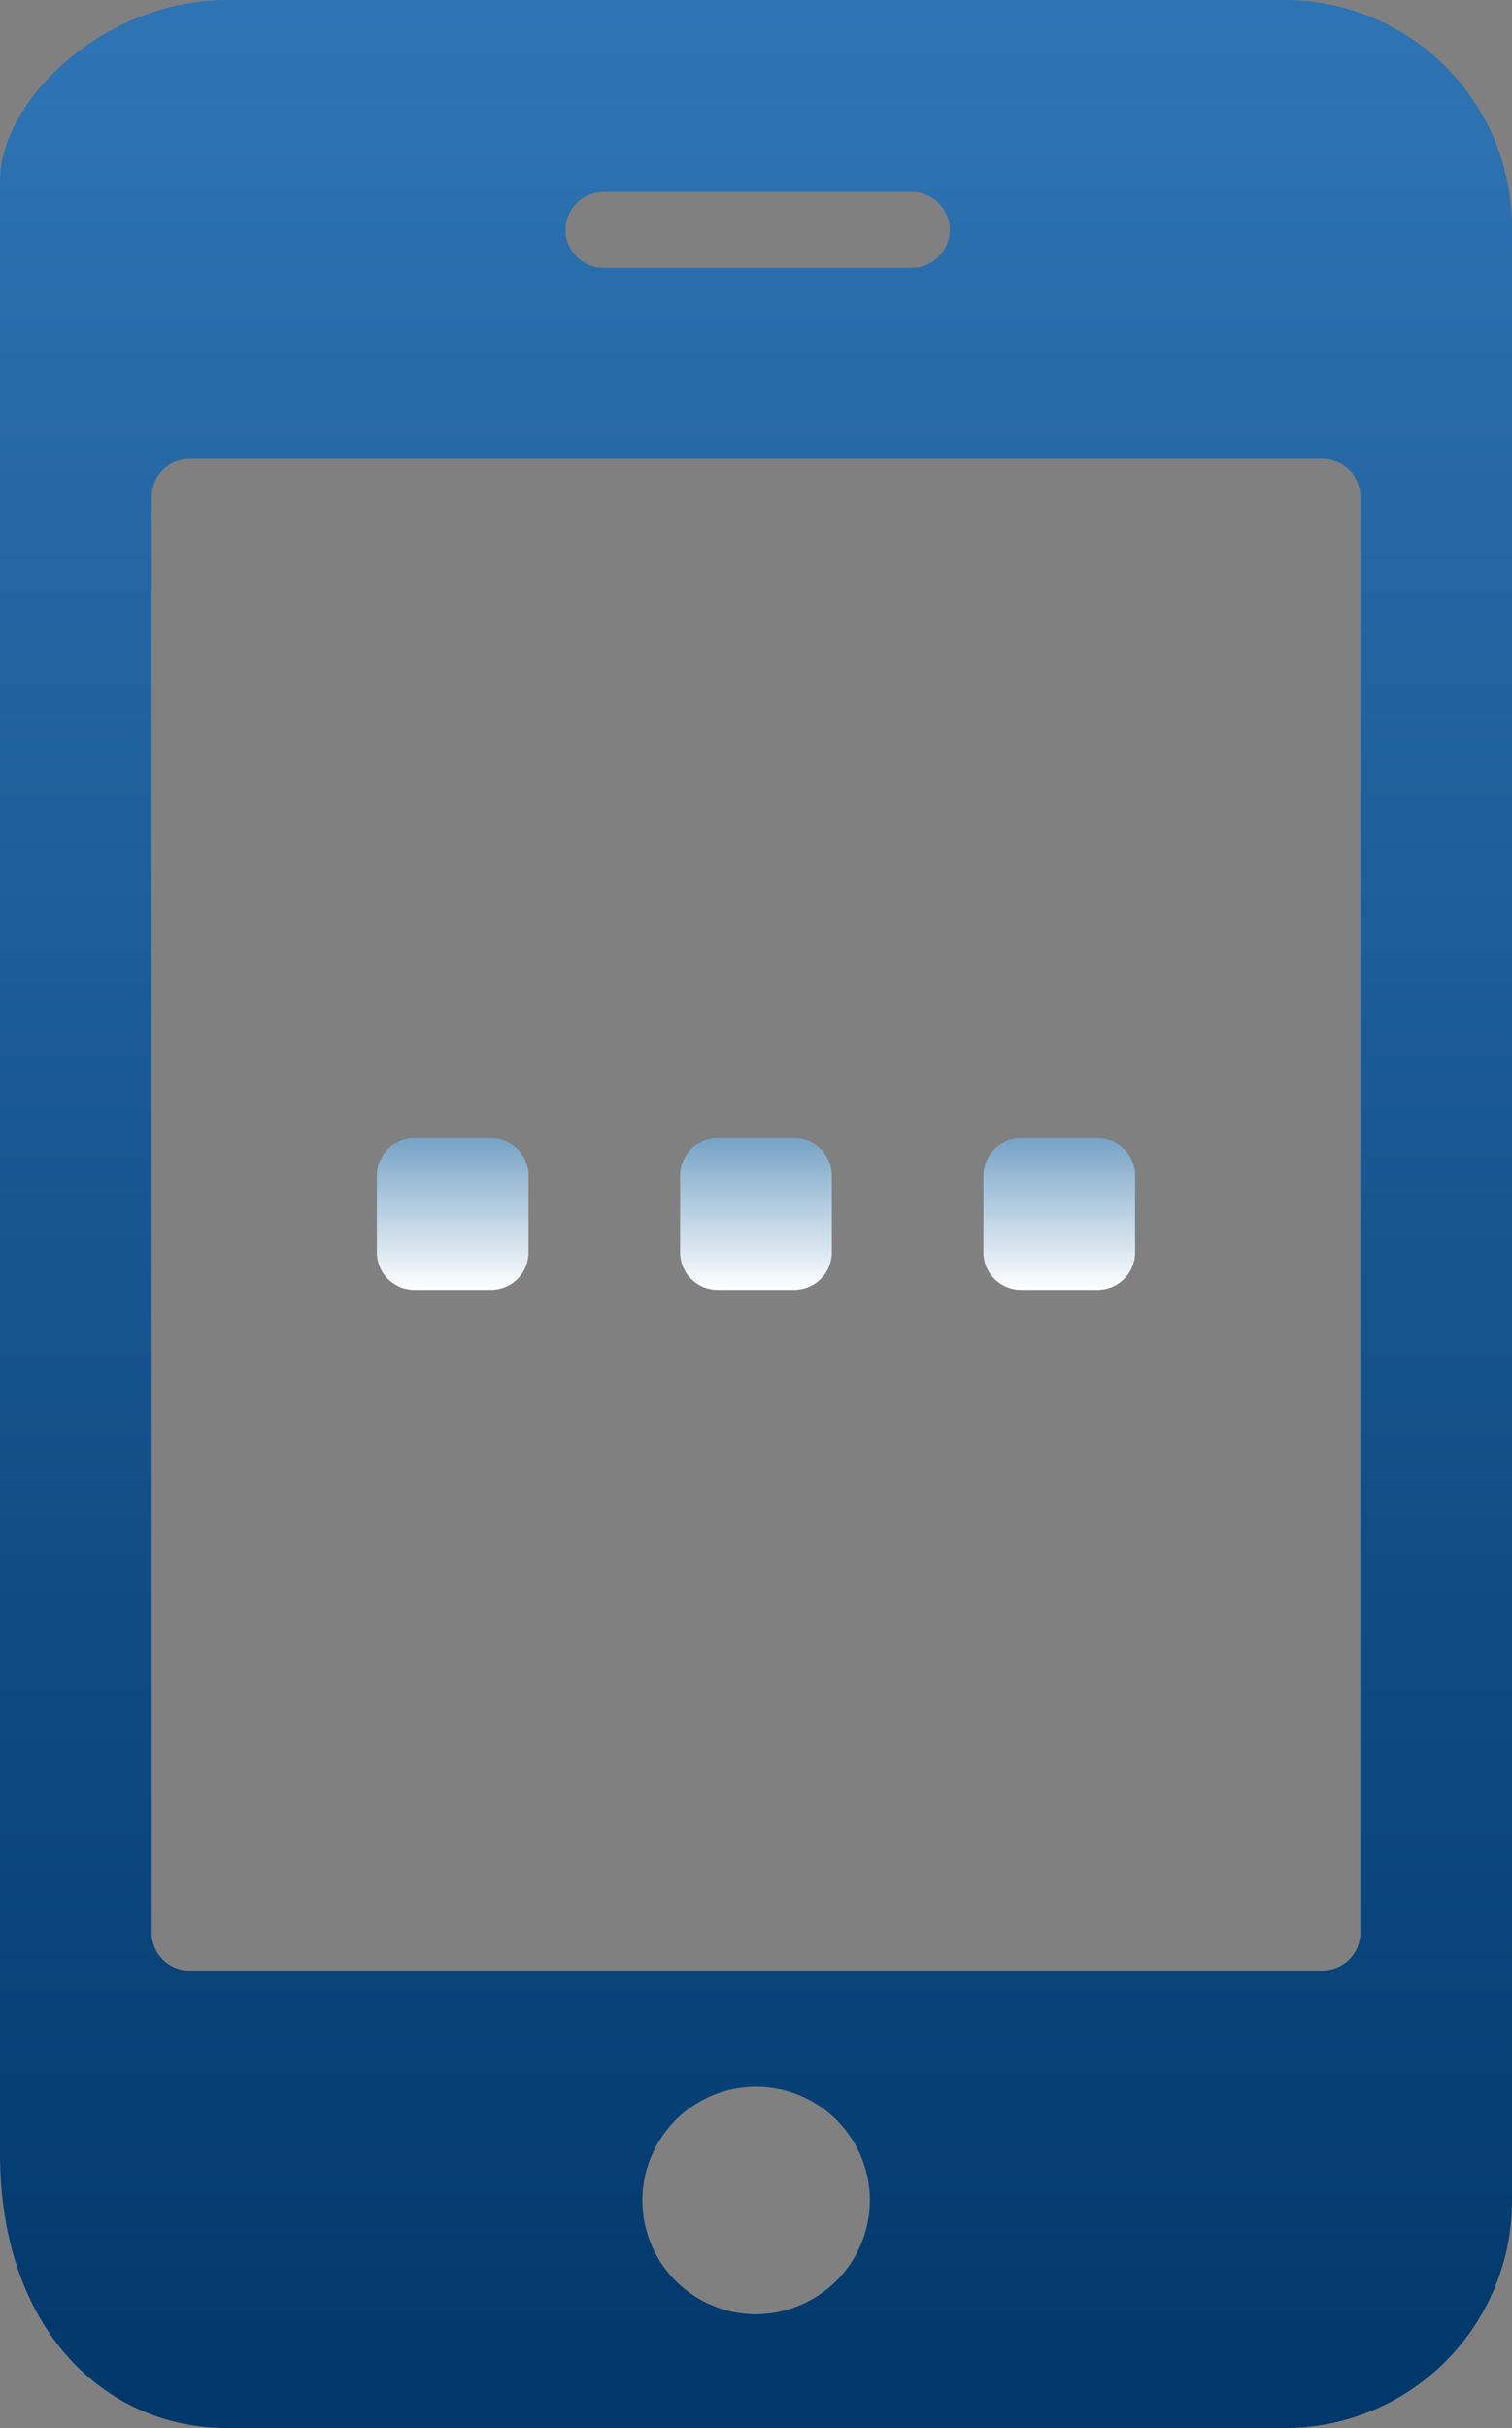 <svg xmlns="http://www.w3.org/2000/svg" xmlns:xlink="http://www.w3.org/1999/xlink" width="22.718" height="36.458" viewBox="0 0 22.718 36.458">
  <rect x="0" y="0" width="22.718" height="36.458" fill="#808080" stroke="none"/>
  <defs>
    <linearGradient id="linear-gradient" x1="0.5" x2="0.5" y2="1" gradientUnits="objectBoundingBox">
      <stop offset="0" stop-color="#2f75b5"/>
      <stop offset="1" stop-color="#00376a"/>
    </linearGradient>
    <linearGradient id="linear-gradient-2" x1="0.5" x2="0.5" y2="1" gradientUnits="objectBoundingBox">
      <stop offset="0" stop-color="#76a3c6"/>
      <stop offset="1" stop-color="#fff"/>
    </linearGradient>
  </defs>
  <g id="Group_45855" data-name="Group 45855" transform="translate(-7.53 -1.5)">
    <path id="Path_40683" data-name="Path 40683" d="M26.83,1.5H10.948C9.068,1.5,7.53,3.027,7.53,4.21V33.833c0,2.6,1.538,4.126,3.418,4.126H26.83a3.413,3.413,0,0,0,3.418-3.418V4.918A3.413,3.413,0,0,0,26.83,1.5ZM16.573,4.383h4.633a.57.57,0,1,1,0,1.139H16.573a.57.57,0,0,1,0-1.139Zm2.316,31.867A1.709,1.709,0,1,1,20.6,34.541,1.714,1.714,0,0,1,18.889,36.249Zm8.51-5.16H10.378a.57.57,0,0,1-.57-.57V8.961a.57.57,0,0,1,.57-.57H27.4a.57.57,0,0,1,.57.57V30.519A.57.57,0,0,1,27.4,31.089Z" fill="url(#linear-gradient)"/>
    <path id="Path_40684" data-name="Path 40684" d="M14.779,17.07v1.139a.564.564,0,0,1-.57.57H13.07a.564.564,0,0,1-.57-.57V17.07a.564.564,0,0,1,.57-.57h1.139A.564.564,0,0,1,14.779,17.07Zm4.557,0v1.139a.564.564,0,0,1-.57.57H17.627a.564.564,0,0,1-.57-.57V17.07a.564.564,0,0,1,.57-.57h1.139A.564.564,0,0,1,19.336,17.07Zm4.557,0v1.139a.564.564,0,0,1-.57.57H22.184a.564.564,0,0,1-.57-.57V17.07a.564.564,0,0,1,.57-.57h1.139A.564.564,0,0,1,23.893,17.07Z" transform="translate(0.692 2.09)" fill="url(#linear-gradient-2)"/>
  </g>
</svg>
